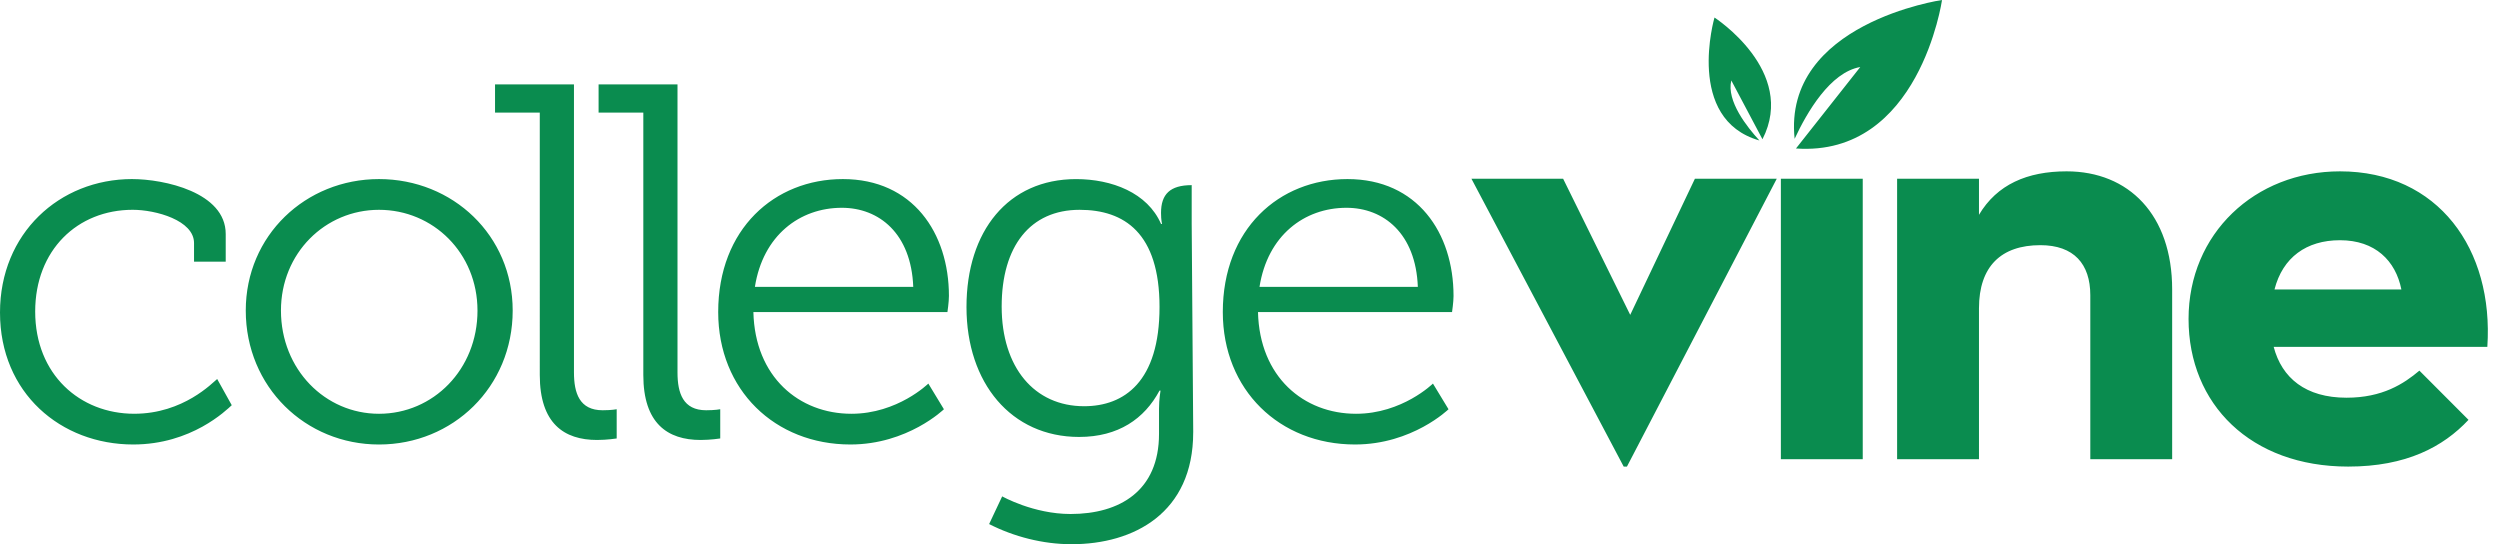 <svg viewBox="0 0 147 32" xmlns="http://www.w3.org/2000/svg">
  <path fill="#0a8c4f" d="M7.774 10.53c1.862 0 5.498.771 5.498 3.228v1.629h-1.863V14.29c0-1.332-2.246-1.954-3.606-1.954-3.25 0-5.734 2.37-5.734 5.982 0 3.701 2.631 6.011 5.823 6.011 2.897 0 4.612-1.836 4.878-2.043l.857 1.54c-.326.296-2.365 2.31-5.794 2.31-4.257 0-7.833-3.022-7.833-7.76 0-4.649 3.488-7.847 7.774-7.847zm22.372 7.73c0 4.5-3.517 7.877-7.862 7.877-4.316 0-7.833-3.376-7.833-7.878 0-4.412 3.517-7.729 7.833-7.729 4.345 0 7.862 3.317 7.862 7.73zm-2.07 0c0-3.376-2.6-5.923-5.792-5.923-3.163 0-5.764 2.547-5.764 5.922 0 3.465 2.601 6.071 5.764 6.071 3.192 0 5.793-2.606 5.793-6.07zm1.032-11.638V4.963h4.641v16.939c0 1.214.325 2.221 1.685 2.221.532 0 .827-.06.827-.06v1.718s-.56.089-1.152.089c-1.95 0-3.37-.978-3.37-3.82V6.622h-2.63zm6.089 0V4.963h4.64v16.939c0 1.214.326 2.221 1.686 2.221.531 0 .827-.06.827-.06v1.718s-.561.089-1.153.089c-1.95 0-3.37-.978-3.37-3.82V6.622h-2.63zm20.6 10.778c0 .356-.088.948-.088.948h-11.41c.089 3.82 2.69 5.982 5.764 5.982 2.72 0 4.523-1.776 4.523-1.776l.916 1.51s-2.129 2.072-5.498 2.072c-4.433 0-7.774-3.197-7.774-7.788 0-4.886 3.311-7.818 7.33-7.818 4.11 0 6.237 3.17 6.237 6.87zm-2.098-.532c-.119-3.14-2.01-4.65-4.198-4.65-2.482 0-4.64 1.629-5.113 4.65h9.31zm16.461 8.557c0 4.739-3.488 6.575-7.153 6.575-1.685 0-3.399-.445-4.847-1.185l.768-1.629s1.832 1.037 4.02 1.037c2.896 0 5.202-1.363 5.202-4.708v-1.48c0-.564.089-1.068.089-1.068h-.06c-.886 1.66-2.423 2.725-4.728 2.725-3.991 0-6.622-3.168-6.622-7.64 0-4.471 2.454-7.521 6.444-7.521 2.099 0 4.197.8 4.995 2.635h.06s-.06-.207-.06-.651c0-1.096.532-1.629 1.803-1.629v2.28l.09 12.26zm-1.98-7.373c0-4.353-2.07-5.715-4.7-5.715-2.897 0-4.582 2.132-4.582 5.686 0 3.583 1.922 5.863 4.848 5.863 2.365 0 4.434-1.45 4.434-5.834zm17.288-.652c0 .356-.088.948-.088.948H73.97c.089 3.82 2.69 5.982 5.764 5.982 2.72 0 4.523-1.776 4.523-1.776l.916 1.51s-2.128 2.072-5.498 2.072c-4.434 0-7.774-3.197-7.774-7.788 0-4.886 3.31-7.818 7.33-7.818 4.11 0 6.237 3.17 6.237 6.87zm-6.296-5.182c-2.482 0-4.64 1.629-5.113 4.65h9.31c-.118-3.14-2.01-4.65-4.197-4.65zm12.739-1.71l3.946 8.006 3.804-8.006h4.813l-8.81 16.927h-.191l-8.954-16.927h5.392zm12.804 0h4.814v16.493h-4.814V10.509zm11.649 0v2.123c1.058-1.784 2.84-2.556 5.15-2.556 3.658 0 6.209 2.556 6.209 6.944v9.982h-4.813v-9.645c0-1.832-.963-2.94-2.936-2.94-2.31 0-3.61 1.252-3.61 3.712V27h-4.814V10.509h4.814zm25.896 11.285l2.888 2.894c-1.492 1.59-3.658 2.748-7.075 2.748-5.729 0-9.386-3.665-9.386-8.68s3.899-8.68 8.904-8.68c5.776 0 9.05 4.58 8.664 10.32h-12.563c.482 1.832 1.878 2.99 4.284 2.99 2.118 0 3.37-.821 4.284-1.592zm-4.669-7.668c-1.974 0-3.37 1.013-3.85 2.894h7.46c-.337-1.688-1.54-2.894-3.61-2.894zM114.191 0s-1.332 9.237-8.588 8.731l3.781-4.79c-1.768.306-3.136 2.662-3.86 4.222C104.816 1.362 114.19 0 114.19 0zm-12.39 4.73c-.297 1.208.94 2.758 1.652 3.53-4.383-1.249-2.641-7.229-2.641-7.229s4.876 3.146 2.821 7.156l-1.832-3.456z"/>
</svg>
